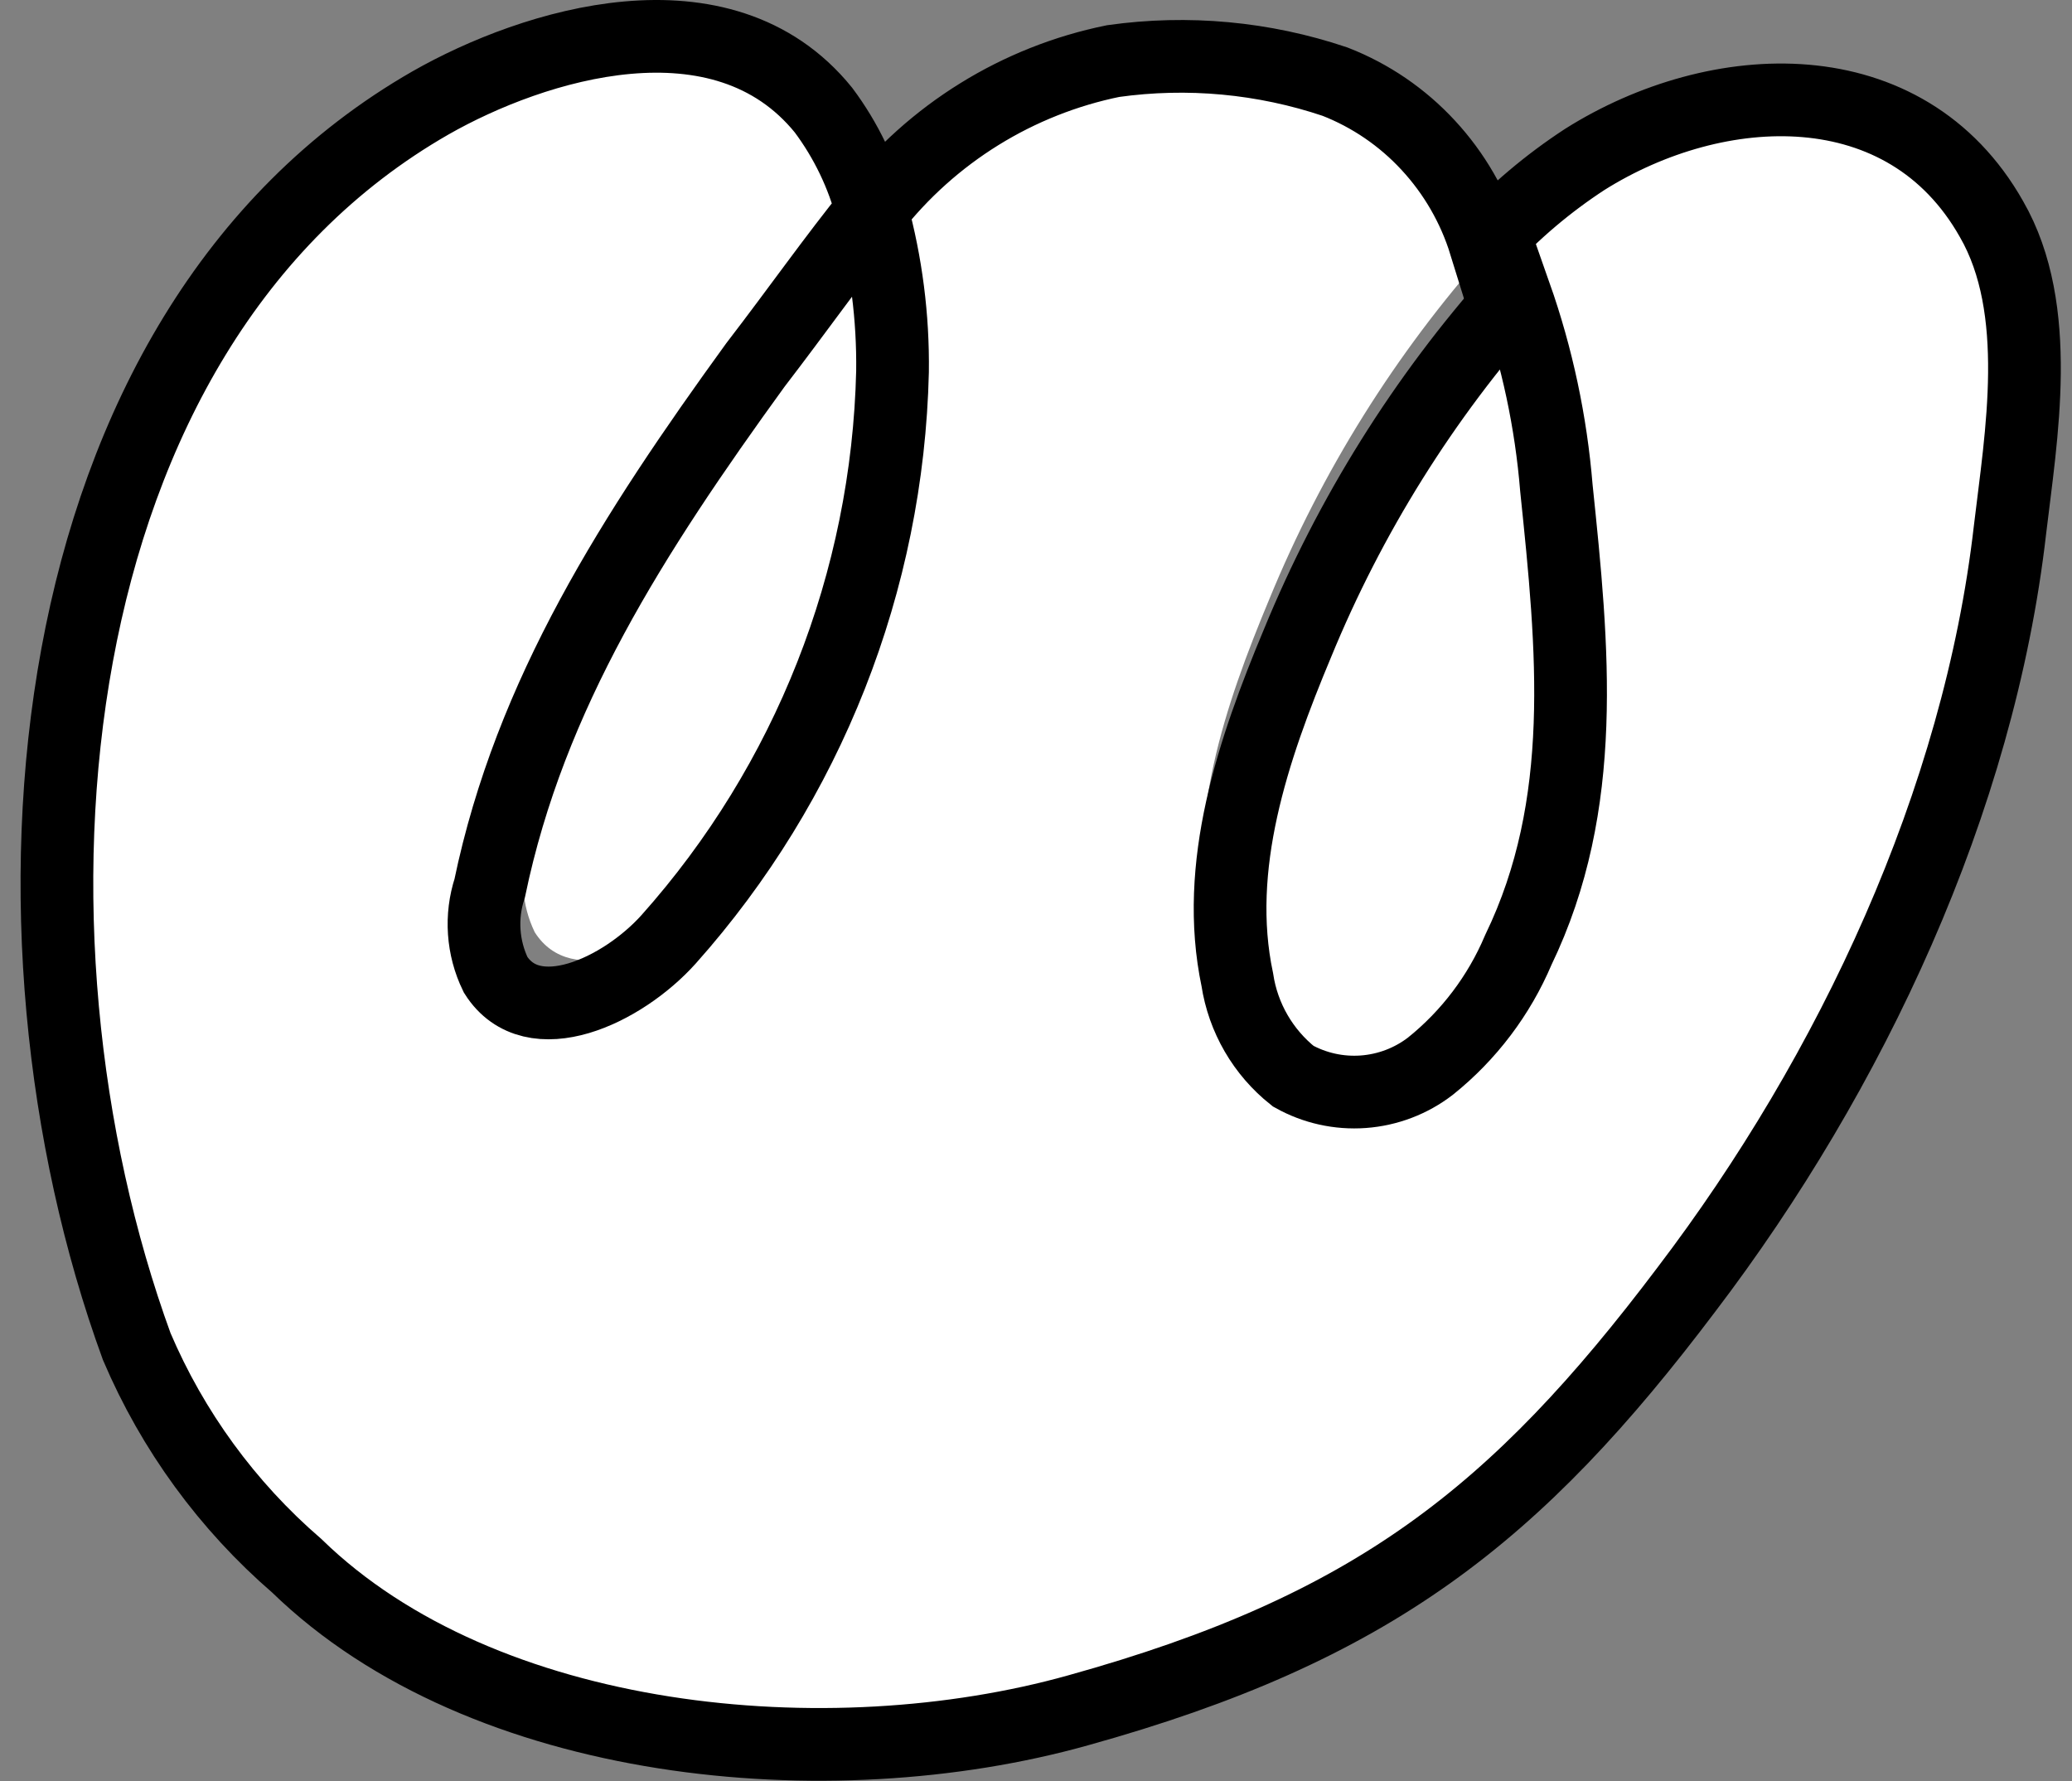 <svg width="57" height="49" viewBox="0 0 57 49" fill="none" xmlns="http://www.w3.org/2000/svg">
<rect x="0" y="0" width="57" height="49" fill="#808080" stroke="none"/>
<path d="M54.782 6.037C56.216 8.524 55.595 12.009 55.29 14.588C54.436 22.05 50.928 29.52 46.392 35.481C41.705 41.698 37.749 44.813 29.655 47.063C22.791 48.987 13.296 48.084 8.161 43.086C6.253 41.439 4.746 39.375 3.757 37.053C-0.399 25.639 0.854 9.131 11.844 2.83C14.671 1.218 19.867 -0.407 22.651 3.027C23.273 3.859 23.728 4.805 23.988 5.813C22.971 7.065 21.954 8.514 20.777 10.045C17.427 14.67 14.582 19.088 13.471 24.433C13.215 25.219 13.273 26.074 13.634 26.818C14.651 28.42 17.122 27.259 18.393 25.841C22.233 21.535 24.416 15.997 24.553 10.221C24.571 8.731 24.381 7.246 23.988 5.81C23.988 5.81 23.988 5.797 23.988 5.79C25.643 3.672 27.995 2.215 30.623 1.68C32.673 1.392 34.762 1.585 36.725 2.246C37.702 2.627 38.58 3.227 39.292 3.999C40.008 4.772 40.541 5.697 40.853 6.705C41.669 5.82 42.591 5.041 43.599 4.384C47.249 2.091 52.423 1.856 54.782 6.037ZM40.995 24.915C42.93 20.91 42.503 16.627 42.043 12.208C41.895 10.394 41.515 8.608 40.912 6.892C38.389 9.724 36.362 12.966 34.92 16.479C33.697 19.407 32.609 22.601 33.267 25.734C33.427 26.782 33.977 27.73 34.805 28.387C35.393 28.715 36.063 28.865 36.734 28.816C37.405 28.767 38.047 28.522 38.58 28.111C39.637 27.263 40.467 26.165 40.995 24.915Z" fill="white"/>
<path d="M42.811 13.428C43.271 17.846 43.698 22.129 41.763 26.135C41.234 27.385 40.403 28.483 39.346 29.331C38.812 29.742 38.17 29.986 37.499 30.035C36.828 30.084 36.158 29.935 35.57 29.607C34.742 28.949 34.192 28.001 34.032 26.953C33.374 23.834 34.462 20.627 35.685 17.698C37.128 14.185 39.155 10.944 41.679 8.111C42.283 9.827 42.663 11.614 42.811 13.428Z" fill="white"/>
<path d="M25.063 4.639C25.456 6.075 25.646 7.56 25.627 9.049C25.492 14.825 23.309 20.364 19.47 24.67C18.199 26.088 15.728 27.249 14.711 25.647C14.35 24.903 14.292 24.047 14.548 23.261C15.657 17.904 18.504 13.498 21.849 8.873C23.029 7.343 24.046 5.894 25.063 4.641V4.639Z" fill="white"/>
<path d="M23.989 5.81C23.989 5.81 23.989 5.797 23.989 5.79C25.643 3.672 27.996 2.215 30.624 1.68C32.674 1.392 34.763 1.585 36.725 2.246C37.703 2.627 38.581 3.227 39.293 3.999C40.008 4.772 40.542 5.697 40.854 6.705C41.67 5.82 42.592 5.041 43.599 4.384C47.25 2.088 52.423 1.846 54.785 6.027C56.219 8.514 55.599 11.999 55.294 14.578C54.439 22.04 50.931 29.509 46.396 35.471C41.708 41.688 37.752 44.803 29.658 47.053C22.794 48.977 13.299 48.074 8.164 43.076C6.256 41.429 4.75 39.365 3.761 37.043C-0.398 25.639 0.855 9.131 11.845 2.83C14.672 1.218 19.868 -0.407 22.652 3.027C23.274 3.859 23.729 4.805 23.989 5.813C22.972 7.065 21.955 8.514 20.778 10.045C17.427 14.67 14.583 19.088 13.472 24.433C13.215 25.219 13.274 26.074 13.635 26.818C14.652 28.42 17.122 27.259 18.394 25.841C22.233 21.535 24.417 15.997 24.553 10.221C24.572 8.731 24.382 7.246 23.989 5.81Z" stroke="black" stroke-width="2" stroke-miterlimit="10"/>
<path d="M34.038 26.953C34.197 28.001 34.747 28.949 35.576 29.607C36.163 29.935 36.833 30.084 37.504 30.035C38.175 29.986 38.817 29.742 39.351 29.331C40.408 28.483 41.239 27.385 41.768 26.135C43.703 22.129 43.276 17.846 42.816 13.428C42.668 11.614 42.288 9.827 41.684 8.111C39.161 10.944 37.135 14.186 35.693 17.698C34.467 20.627 33.379 23.834 34.038 26.953Z" stroke="black" stroke-width="2" stroke-miterlimit="10"/>
</svg>
